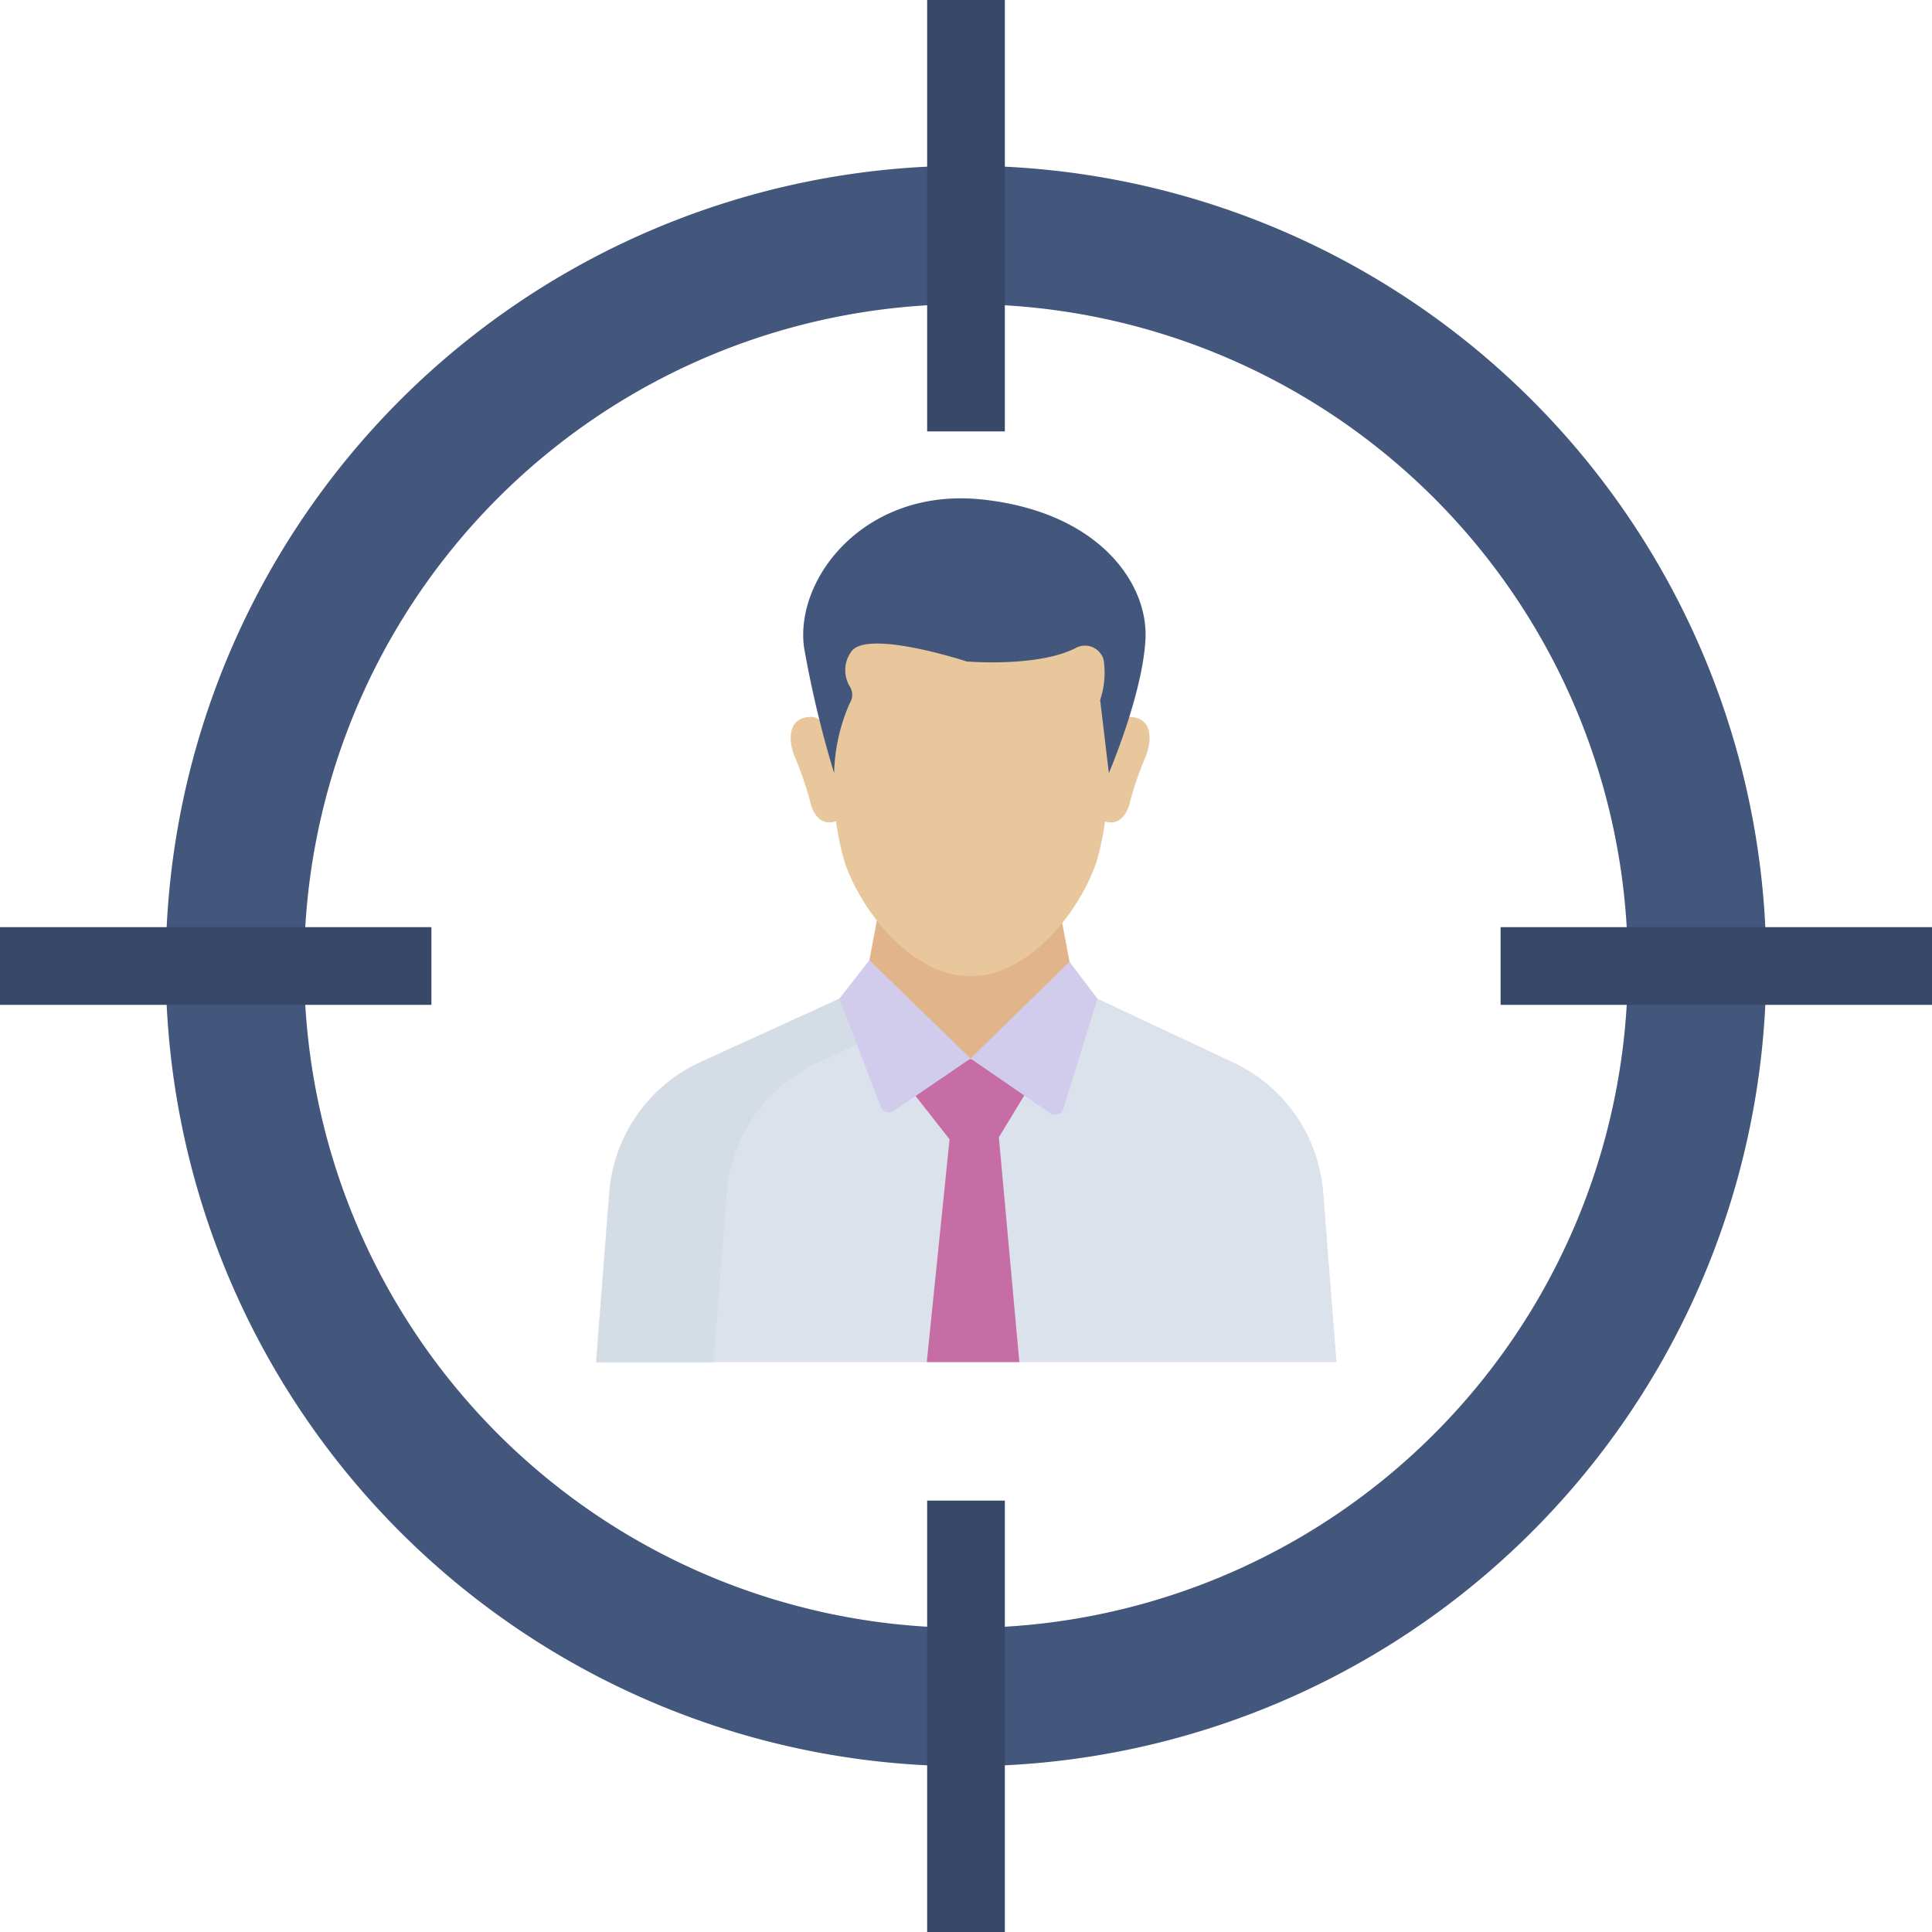 <svg id="flat" height="512" viewBox="0 0 128 128" width="512" xmlns="http://www.w3.org/2000/svg"><path d="m74.571 87.948-.424-19.116-2.981-3.475-.924-4.91h-12.046l-.924 4.91-2.323 3.962-.973 18.629z" fill="#e2b48a"/><path d="m87.666 79a10.4 10.4 0 0 0 -5.956-8.607l-5.81-2.728-3.188-1.5-1.699-2.065.1.119s-.488 1.764-1.248 5.915h-11.692a30.012 30.012 0 0 1 -.673-5.944l.1-.039-1.989 2.012-9.278 4.226a10.4 10.4 0 0 0 -5.959 8.611l-.879 11.247h49.051z" fill="#dbe2eb"/><g opacity=".2"><path d="m57.473 64.256a21.833 21.833 0 0 0 .4 4.417l-3.773 1.766a10.376 10.376 0 0 0 -5.953 8.6l-.883 11.251h-7.8l.874-11.251a10.4 10.4 0 0 1 5.963-8.6l9.318-4.276 1.882-2.029z" fill="#bac2d3"/></g><path d="m65.703 70.163h-4.528l-.862 2.011 2.598 3.307-1.51 14.762h2.893 3.241l-1.358-14.898 2.058-3.383z" fill="#c76da5"/><path d="m70.858 63.72-6.558 6.411 5.272 3.623a.577.577 0 0 0 .878-.3l2.261-7.287z" fill="#d1ccec"/><path d="m55.609 66.163 2.74 7.165a.576.576 0 0 0 .863.271l5.088-3.468-6.7-6.514z" fill="#d1ccec"/><path d="m74.288 40.76-9.992.716-9.991-.716.822 4.35.1 6.11a19.055 19.055 0 0 0 .663 5.66c.672 2.3 2.952 5.939 6.147 7.328a5.75 5.75 0 0 0 4.527 0c3.195-1.389 5.474-5.026 6.147-7.328a19.035 19.035 0 0 0 .662-5.66l.1-6.11z" fill="#e8c79c"/><path d="m72.988 51.22s.313-3.737 1.827-3.722 1.552 1.469 1.081 2.638a24.119 24.119 0 0 0 -1.021 2.942c-.039.319-.55 2.162-2.241 1.063s.354-2.764.354-2.764" fill="#e8c79c"/><path d="m55.559 51.22s-.312-3.737-1.827-3.722-1.552 1.469-1.081 2.638a23.765 23.765 0 0 1 1.021 2.942c.039.319.551 2.162 2.241 1.063s-.354-2.764-.354-2.764" fill="#e8c79c"/><path d="m65.085 33.094c-7.742-.834-12.434 5.19-11.816 9.788a69.432 69.432 0 0 0 1.994 8.338 12.122 12.122 0 0 1 1.037-4.634 1.037 1.037 0 0 0 .03-1.058 2.087 2.087 0 0 1 .09-2.382c1.1-1.458 7.627.677 7.627.677s4.686.4 7.194-.879a1.29 1.29 0 0 1 1.871.741 5.666 5.666 0 0 1 -.225 2.691l.578 4.844s2.254-5.261 2.427-8.907-3.064-8.386-10.807-9.219z" fill="#43567c"/><path d="m64 10.98a53.02 53.02 0 1 0 53.02 53.02 53.012 53.012 0 0 0 -53.02-53.02zm0 96.87a43.85 43.85 0 1 1 43.85-43.85 43.843 43.843 0 0 1 -43.85 43.85z" fill="#43567c"/><g fill="#384868"><path d="m99.418 61.426h28.582v5.148h-28.582z"/><path d="m0 61.426h28.582v5.148h-28.582z"/><path d="m49.709 111.135h28.582v5.148h-28.582z" transform="matrix(0 1 -1 0 177.709 49.709)"/><path d="m49.709 11.717h28.582v5.148h-28.582z" transform="matrix(0 1 -1 0 78.291 -49.709)"/></g></svg>